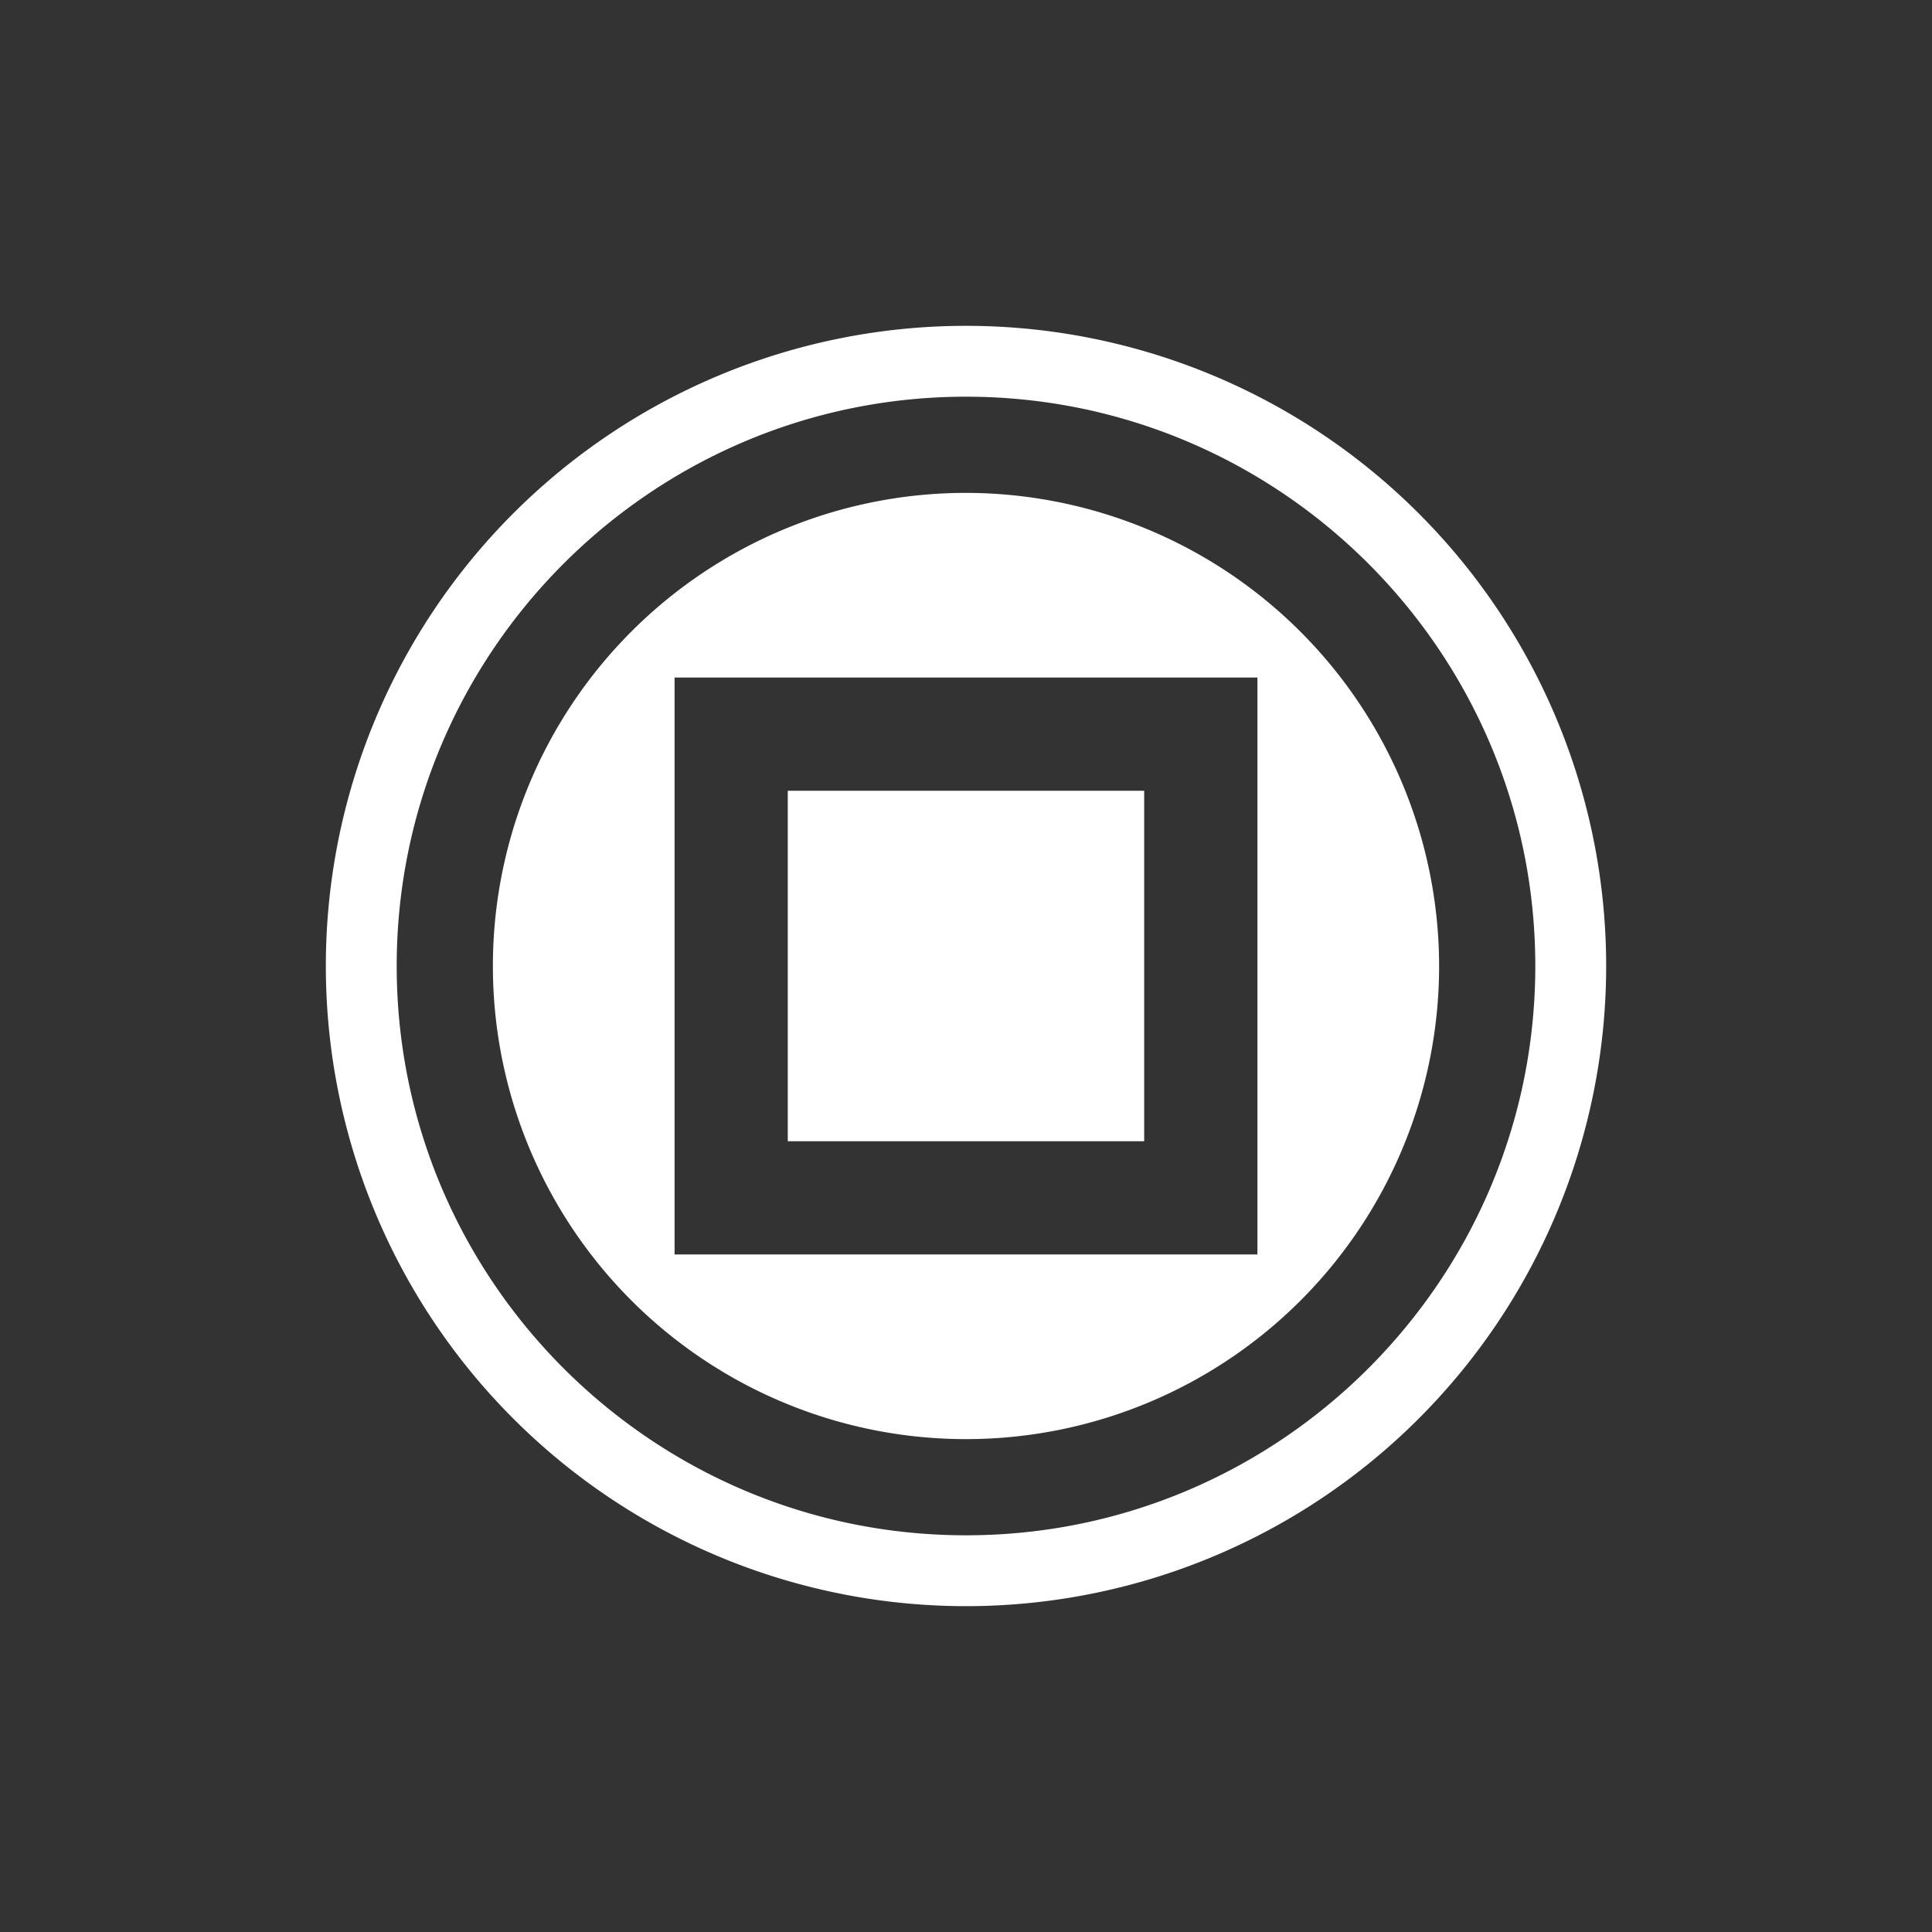 <svg id="Layer_1" data-name="Layer 1" xmlns="http://www.w3.org/2000/svg" viewBox="0 0 512 512"><rect x="0" y="0" width="512" height="512" fill="#333333" stroke="none"/><defs><style>.cls-1{fill:#fff;}</style></defs><rect class="cls-1" x="208.77" y="209.56" width="94.45" height="92.88"/><path class="cls-1" d="M256,130.62A125.38,125.38,0,1,0,381.38,256,125.53,125.53,0,0,0,256,130.62Zm77.23,201.82H178.77V179.56H333.23Z"/><path class="cls-1" d="M256,86.35A169.65,169.65,0,1,0,425.65,256,169.66,169.66,0,0,0,256,86.35Zm0,320.52c-83.19,0-150.87-67.68-150.87-150.87S172.81,105.13,256,105.13,406.87,172.81,406.87,256,339.19,406.87,256,406.87Z"/></svg>